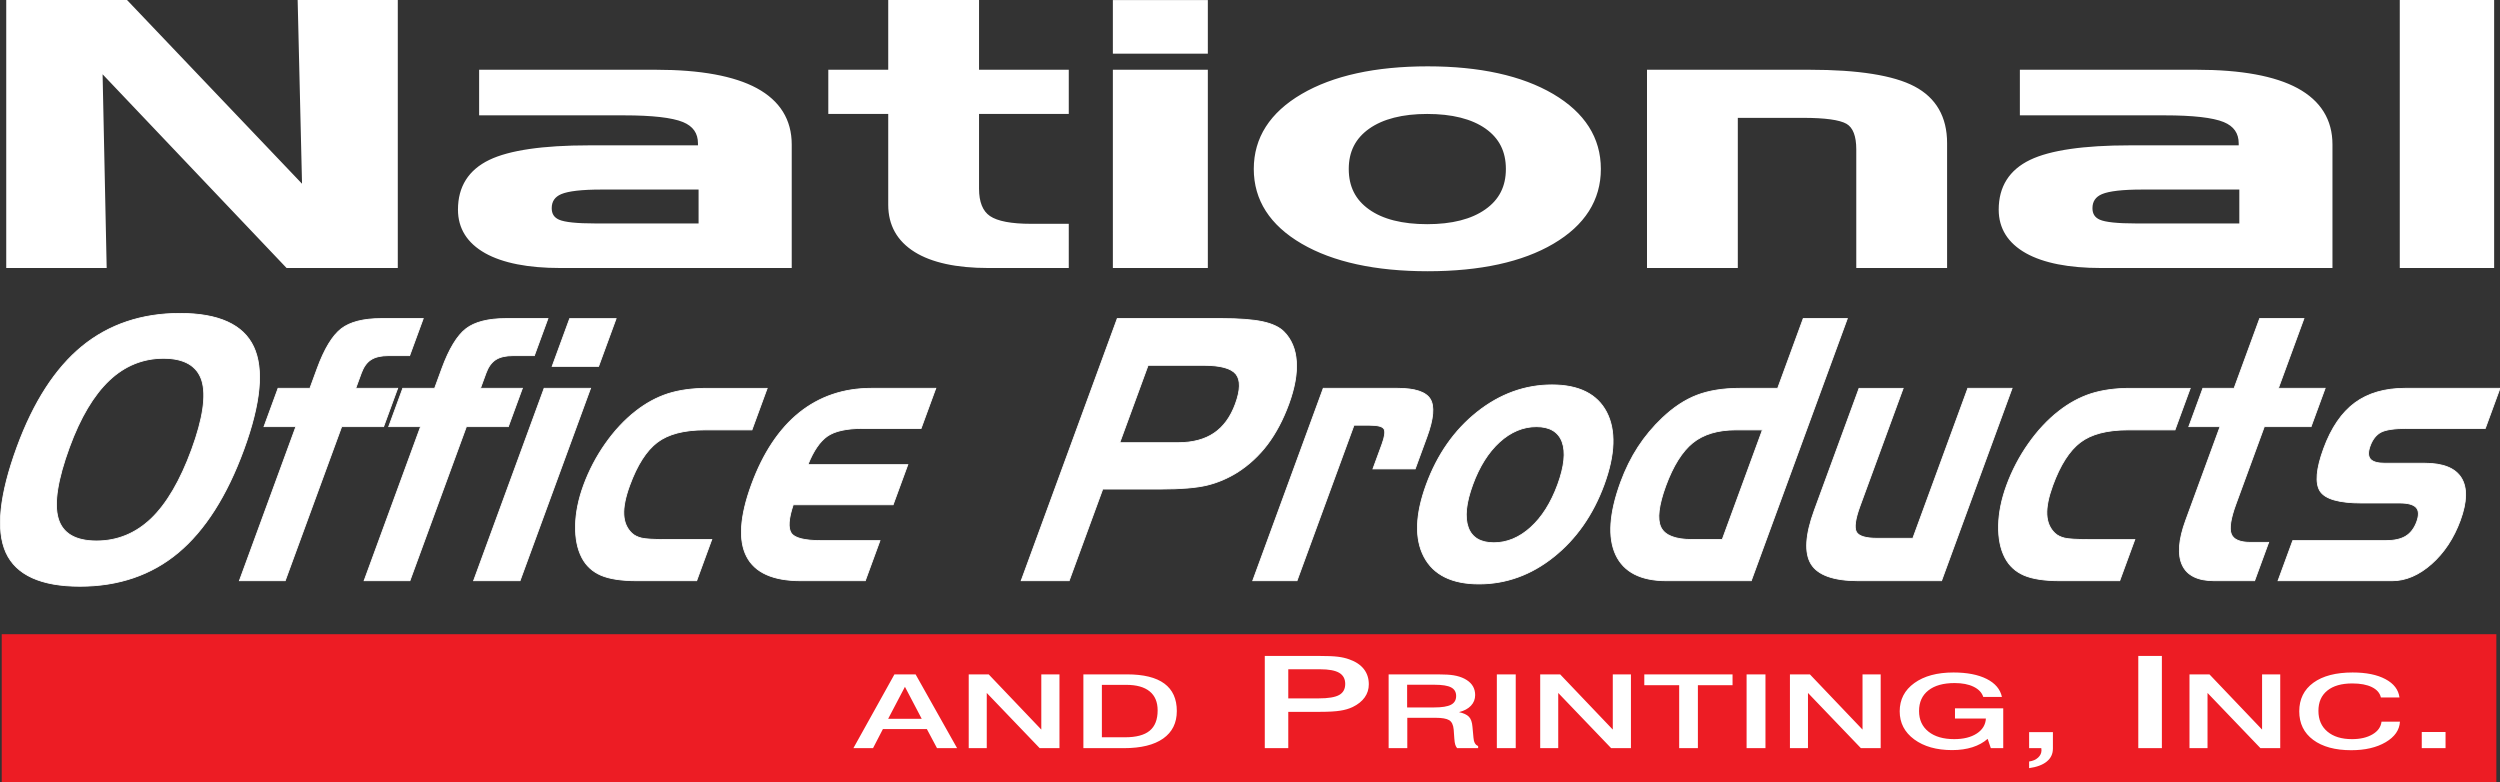 <?xml version="1.0" encoding="utf-8"?>
<!-- Generator: Adobe Illustrator 15.0.0, SVG Export Plug-In . SVG Version: 6.00 Build 0)  -->
<!DOCTYPE svg PUBLIC "-//W3C//DTD SVG 1.1//EN" "http://www.w3.org/Graphics/SVG/1.1/DTD/svg11.dtd">
<svg version="1.1" id="Layer_1" xmlns="http://www.w3.org/2000/svg" xmlns:xlink="http://www.w3.org/1999/xlink" x="0px" y="0px"
	 width="640.673px" height="200.402px" viewBox="0 0 640.673 200.402" enable-background="new 0 0 640.673 200.402"
	 xml:space="preserve">
<rect x="0" y="0" width="640.673" height="200.402" fill="#333333" stroke="none"/>
<g>
	<path fill-rule="evenodd" clip-rule="evenodd" fill="#FFFFFF" d="M2.349,0.75h29.88l45.967,48.261L77.048,0.75h24.144v67.183
		H73.763l-48.261-50.82l1.069,50.82H2.349V0.75L2.349,0.75z M152.477,58.012h27.298V47.827h-25.681
		c-5.085,0-8.604,0.406-10.56,1.232c-1.931,0.827-2.896,2.262-2.896,4.29c0,1.748,0.783,2.948,2.321,3.634
		C144.525,57.669,147.704,58.012,152.477,58.012L152.477,58.012z M123.535,18.626h44.61c11.263,0,19.738,1.544,25.448,4.633
		c5.709,3.104,8.551,7.689,8.551,13.773v30.9h-58.532c-8.188,0-14.497-1.233-18.904-3.696c-4.406-2.48-6.596-5.975-6.596-10.514
		c0-5.615,2.529-9.625,7.614-12.073c5.057-2.434,13.479-3.65,25.237-3.65h28.653v-1.232c0-2.933-1.434-4.992-4.301-6.177
		c-2.894-1.186-8.03-1.779-15.41-1.779h-36.371V18.626L123.535,18.626z M213.018,18.626h15.358V0.75h21.771v17.876h22.995v9.827
		h-22.995v19.919c0,3.65,1.041,6.192,3.128,7.612c2.086,1.419,5.734,2.121,10.923,2.121h8.944v9.827h-19.867
		c-8.03,0-14.211-1.326-18.486-3.993s-6.413-6.49-6.413-11.449V28.453h-15.358V18.626L213.018,18.626z M308.782,13.011h-22.839
		V0.765h22.839V13.011L308.782,13.011z M308.782,67.933h-22.839V18.626h22.839V67.933L308.782,67.933z M344.894,43.303
		c0,4.695,1.824,8.346,5.5,10.966c3.65,2.62,8.787,3.931,15.357,3.931c6.494,0,11.627-1.311,15.33-3.931
		c3.729-2.621,5.58-6.271,5.58-10.966s-1.852-8.345-5.527-10.951c-3.701-2.604-8.838-3.899-15.383-3.899
		c-6.518,0-11.629,1.31-15.33,3.931C346.743,35.004,344.894,38.639,344.894,43.303L344.894,43.303z M409.501,43.303
		c0,7.737-3.936,13.915-11.811,18.532c-7.848,4.616-18.461,6.925-31.811,6.925c-13.32,0-23.959-2.31-31.912-6.942
		c-7.953-4.633-11.914-10.81-11.914-18.515c0-7.737,3.961-13.93,11.914-18.578c7.953-4.648,18.592-6.973,31.912-6.973
		c13.246,0,23.832,2.325,31.758,6.973C405.54,29.373,409.501,35.565,409.501,43.303L409.501,43.303z M422.823,18.626h40.961
		c12.357,0,21.197,1.387,26.49,4.18c5.293,2.792,7.953,7.409,7.953,13.867v31.26h-21.771V38.265c0-3.682-0.965-6.068-2.869-7.177
		c-1.902-1.091-5.736-1.637-11.498-1.637h-17.494v38.481h-21.771V18.626L422.823,18.626z M547.321,58.012h27.299V47.827h-25.682
		c-5.086,0-8.605,0.406-10.559,1.232c-1.932,0.827-2.896,2.262-2.896,4.29c0,1.748,0.783,2.948,2.32,3.634
		C539.37,57.669,542.55,58.012,547.321,58.012L547.321,58.012z M518.38,18.626h44.609c11.264,0,19.738,1.544,25.449,4.633
		c5.709,3.104,8.551,7.689,8.551,13.773v30.9h-58.533c-8.188,0-14.496-1.233-18.902-3.696c-4.406-2.48-6.598-5.975-6.598-10.514
		c0-5.615,2.531-9.625,7.615-12.073c5.057-2.434,13.479-3.65,25.236-3.65h28.654v-1.232c0-2.933-1.434-4.992-4.301-6.177
		c-2.895-1.186-8.029-1.779-15.41-1.779H518.38V18.626L518.38,18.626z M638.421,67.933h-22.684V0.75h22.684V67.933L638.421,67.933z"
		/>
	<path fill="#FFFFFF" d="M365.88,69.51c-13.401,0-24.265-2.37-32.289-7.044c-8.153-4.749-12.287-11.196-12.287-19.163
		c0-7.993,4.134-14.461,12.285-19.225c8.033-4.695,18.897-7.076,32.291-7.076c13.319,0,24.132,2.381,32.138,7.076
		c8.117,4.775,12.233,11.243,12.233,19.225c0,7.987-4.099,14.439-12.182,19.179C390.141,67.145,379.311,69.51,365.88,69.51z
		 M365.88,18.502c-13.124,0-23.733,2.312-31.534,6.871c-7.767,4.539-11.542,10.404-11.542,17.93c0,7.395,3.883,13.406,11.542,17.867
		c7.792,4.539,18.401,6.84,31.534,6.84c13.159,0,23.734-2.295,31.431-6.822c7.592-4.451,11.44-10.468,11.44-17.885
		c0-7.413-3.867-13.445-11.493-17.931C389.485,20.813,378.929,18.502,365.88,18.502z M639.171,68.683h-24.184V0h24.184V68.683z
		 M616.487,67.183h21.184V1.5h-21.184V67.183z M597.739,68.683h-59.283c-8.285,0-14.768-1.276-19.269-3.792
		c-4.633-2.608-6.981-6.366-6.981-11.169c0-5.89,2.705-10.179,8.04-12.749c5.134-2.471,13.734-3.725,25.562-3.725h27.904v-0.482
		c0-2.623-1.255-4.417-3.837-5.484c-2.788-1.142-7.877-1.722-15.124-1.722H517.63V17.876h45.359c11.329,0,20.012,1.589,25.806,4.723
		c5.936,3.227,8.944,8.083,8.944,14.433V68.683z M545.808,38.75c-11.601,0-19.981,1.203-24.911,3.576
		c-4.839,2.33-7.19,6.058-7.19,11.397c0,4.281,2.033,7.506,6.216,9.861c4.271,2.388,10.508,3.6,18.534,3.6h57.783v-30.15
		c0-5.84-2.669-10.129-8.159-13.115c-5.571-3.013-14.014-4.542-25.091-4.542H519.13v8.685h35.621c7.548,0,12.682,0.6,15.694,1.835
		c3.163,1.307,4.767,3.618,4.767,6.871v1.982H545.808z M498.978,68.683h-23.271V38.265c0-3.368-0.84-5.564-2.496-6.529
		c-1.775-1.018-5.519-1.535-11.121-1.535h-16.744v38.481h-23.271V17.876h41.711c12.444,0,21.475,1.436,26.84,4.267
		c5.543,2.923,8.354,7.813,8.354,14.53V68.683z M477.206,67.183h20.271v-30.51c0-6.204-2.471-10.523-7.553-13.204
		c-5.148-2.716-13.943-4.093-26.141-4.093h-40.211v47.807h20.271V28.702h18.244c5.951,0,9.834,0.568,11.871,1.736
		c2.155,1.254,3.246,3.887,3.246,7.827V67.183z M309.532,68.683h-24.339V17.876h24.339V68.683z M286.693,67.183h21.339V19.376
		h-21.339V67.183z M273.893,68.683h-20.617c-8.162,0-14.516-1.382-18.884-4.107c-4.489-2.801-6.766-6.867-6.766-12.085V29.203
		h-15.358V17.876h15.358V0h23.271v17.876h22.995v11.327h-22.995v19.169c0,3.375,0.941,5.728,2.8,6.992
		c1.942,1.321,5.476,1.991,10.501,1.991h9.694V68.683z M213.768,27.703h15.358v24.788c0,4.732,1.982,8.269,6.06,10.813
		c4.127,2.574,10.213,3.879,18.09,3.879h19.117v-8.327h-8.194c-5.407,0-9.118-0.736-11.345-2.251
		c-2.294-1.561-3.456-4.331-3.456-8.232V27.703h22.995v-8.327h-22.995V1.5h-20.271v17.876h-15.358V27.703z M202.895,68.683h-59.282
		c-8.285,0-14.769-1.276-19.27-3.792c-4.633-2.608-6.98-6.365-6.98-11.169c0-5.891,2.704-10.18,8.039-12.749
		c5.135-2.471,13.734-3.725,25.563-3.725h27.903v-0.482c0-2.623-1.255-4.417-3.837-5.484c-2.787-1.142-7.876-1.722-15.124-1.722
		h-37.121V17.876h45.36c11.329,0,20.012,1.589,25.805,4.723c5.936,3.227,8.944,8.083,8.944,14.433V68.683z M150.964,38.75
		c-11.601,0-19.982,1.203-24.912,3.576c-4.838,2.33-7.189,6.058-7.189,11.397c0,4.281,2.032,7.507,6.214,9.861
		c4.272,2.388,10.51,3.6,18.536,3.6h57.782v-30.15c0-5.84-2.669-10.129-8.159-13.115c-5.57-3.013-14.013-4.542-25.09-4.542h-43.86
		v8.685h35.621c7.549,0,12.683,0.6,15.694,1.835c3.164,1.307,4.767,3.618,4.767,6.871v1.982H150.964z M101.941,68.683h-28.5
		l-0.223-0.233L26.292,19.035l1.046,49.648H1.599V0H32.55l44.85,47.088L76.279,0h25.662V68.683z M74.085,67.183h26.356V1.5H77.815
		l1.13,47.493l-1.293,0.535L31.907,1.5H3.099v65.683h22.707l-1.054-50.054l1.294-0.532L74.085,67.183z M365.751,58.95
		c-6.717,0-12.031-1.37-15.795-4.071c-3.856-2.75-5.813-6.645-5.813-11.576c0-4.889,1.966-8.768,5.842-11.529
		c3.814-2.701,9.118-4.07,15.766-4.07c6.688,0,12.009,1.358,15.814,4.036c3.88,2.75,5.846,6.641,5.846,11.564
		c0,4.933-1.984,8.829-5.898,11.58C377.698,57.581,372.396,58.95,365.751,58.95z M365.751,29.203c-6.33,0-11.343,1.276-14.896,3.793
		c-3.506,2.498-5.211,5.87-5.211,10.307c0,4.48,1.696,7.868,5.186,10.355c3.506,2.517,8.525,3.792,14.922,3.792
		c6.328,0,11.34-1.276,14.896-3.793c3.543-2.49,5.264-5.876,5.264-10.354c0-4.471-1.704-7.853-5.211-10.339
		C377.154,30.469,372.124,29.203,365.751,29.203z M575.37,58.762h-28.049c-4.931,0-8.143-0.357-9.819-1.093
		c-1.813-0.809-2.769-2.302-2.769-4.321c0-2.319,1.159-4.041,3.352-4.979c2.057-0.87,5.606-1.292,10.854-1.292h26.432V58.762z
		 M548.938,48.577c-4.973,0-8.427,0.395-10.267,1.173c-1.64,0.702-2.438,1.879-2.438,3.599c0,1.441,0.596,2.378,1.876,2.949
		c1.457,0.639,4.558,0.964,9.212,0.964h26.549v-8.685H548.938z M180.524,58.762h-28.048c-4.932,0-8.144-0.357-9.818-1.093
		c-1.813-0.809-2.77-2.302-2.77-4.321c0-2.319,1.159-4.041,3.351-4.979c2.059-0.87,5.608-1.292,10.854-1.292h26.431V58.762z
		 M154.094,48.577c-4.972,0-8.426,0.395-10.268,1.173c-1.639,0.702-2.438,1.879-2.438,3.599c0,1.441,0.597,2.378,1.877,2.949
		c1.456,0.639,4.557,0.964,9.211,0.964h26.548v-8.685H154.094z M309.532,13.761h-24.339V0.015h24.339V13.761z M286.693,12.261
		h21.339V1.515h-21.339V12.261z"/>
</g>
<g>
	<path fill-rule="evenodd" clip-rule="evenodd" fill="#FFFFFF" d="M4.366,114.551c4.235-11.559,9.79-20.154,16.665-25.784
		c6.887-5.631,15.245-8.455,25.083-8.455c9.92,0,16.212,2.854,18.881,8.548c2.684,5.693,1.837,14.491-2.52,26.377
		c-4.35,11.87-9.958,20.684-16.825,26.408c-6.854,5.724-15.243,8.594-25.163,8.594c-10.028,0-16.336-2.886-18.956-8.641
		C-1.073,135.843-0.133,126.827,4.366,114.551L4.366,114.551z M41.896,91.824c-5.272,0-9.918,1.887-13.909,5.662
		c-3.999,3.791-7.396,9.5-10.196,17.142c-3.041,8.299-4.002,14.367-2.873,18.22c1.115,3.854,4.389,5.787,9.823,5.787
		c5.354,0,10.025-1.918,14.021-5.74c3.981-3.821,7.434-9.718,10.349-17.672c2.922-7.971,3.791-13.868,2.61-17.69
		C50.521,93.726,47.249,91.824,41.896,91.824L41.896,91.824z M75.82,109.341h-8.167l3.602-9.827h8.167l1.864-5.086
		c1.84-5.021,3.896-8.407,6.158-10.17c2.258-1.748,5.676-2.621,10.269-2.621h10.749l-3.481,9.5h-5.367
		c-1.944,0-3.455,0.343-4.522,1.029c-1.08,0.687-1.905,1.825-2.488,3.417l-1.44,3.931h10.748l-3.602,9.827H87.561l-14.469,39.479
		h-11.74L75.82,109.341L75.82,109.341z M107.779,109.341h-8.166l3.601-9.827h8.167l1.864-5.086c1.84-5.021,3.896-8.407,6.159-10.17
		c2.257-1.748,5.675-2.621,10.269-2.621h10.748l-3.481,9.5h-5.367c-1.943,0-3.454,0.343-4.521,1.029
		c-1.081,0.687-1.905,1.825-2.489,3.417l-1.44,3.931h10.749l-3.602,9.827H119.52l-14.468,39.479h-11.74L107.779,109.341
		L107.779,109.341z M153.401,93.898h-11.903l4.488-12.246h11.903L153.401,93.898L153.401,93.898z M133.273,148.821H121.37
		l18.07-49.307h11.903L133.273,148.821L133.273,148.821z M170.34,138.261h12.066l-3.87,10.56h-15.409
		c-3.899,0-6.936-0.467-9.098-1.389c-2.172-0.936-3.811-2.433-4.898-4.508c-1.174-2.246-1.711-5.008-1.649-8.252
		s0.748-6.675,2.074-10.295c1.395-3.805,3.255-7.363,5.582-10.668c2.326-3.308,4.905-6.084,7.742-8.298
		c2.635-2.075,5.398-3.573,8.283-4.509c2.864-0.919,6.216-1.387,10.034-1.387h15.408l-3.904,10.654h-12.065
		c-5.327,0-9.397,1.06-12.187,3.181c-2.796,2.106-5.15,5.787-7.071,11.028c-1.104,3.01-1.61,5.506-1.508,7.487
		c0.089,1.981,0.783,3.573,2.063,4.789c0.639,0.594,1.469,0.998,2.505,1.248C165.479,138.136,167.445,138.261,170.34,138.261
		L170.34,138.261z M205.184,148.821c-7.106,0-11.727-2.075-13.856-6.239c-2.135-4.149-1.703-10.295,1.264-18.392
		c2.973-8.11,7.054-14.24,12.241-18.421c5.195-4.166,11.342-6.254,18.422-6.254h16.563l-3.767,10.279h-15.016
		c-4.104,0-7.122,0.67-9.039,2.012c-1.905,1.341-3.553,3.76-4.947,7.27h25.6l-3.767,10.278h-25.601
		c-1.188,3.541-1.361,5.944-0.52,7.238c0.831,1.295,3.391,1.95,7.67,1.95h15.083l-3.768,10.28H205.184L205.184,148.821z
		 M286.318,81.637h26.715c4.512,0,8.001,0.266,10.497,0.796c2.482,0.53,4.303,1.388,5.469,2.542c1.949,1.95,3.027,4.493,3.227,7.659
		c0.217,3.151-0.436,6.785-1.938,10.887c-1.477,4.024-3.295,7.471-5.469,10.357c-2.172,2.886-4.738,5.256-7.719,7.16
		c-2.481,1.544-5.075,2.651-7.802,3.307c-2.728,0.654-6.639,0.982-11.762,0.982h-14.933l-8.609,23.491h-12.298L286.318,81.637
		L286.318,81.637z M308.48,93.618h-14.255l-7.265,19.825h15.001c3.723,0,6.779-0.811,9.187-2.45c2.4-1.621,4.214-4.118,5.442-7.471
		c1.314-3.587,1.363-6.131,0.15-7.643C315.53,94.366,312.774,93.618,308.48,93.618L308.48,93.618z M339.108,99.514h19.064
		c4.455,0,7.244,0.92,8.363,2.76s0.834,5.069-0.848,9.656l-3.018,8.236h-10.83l2.326-6.348c0.703-1.918,0.879-3.213,0.521-3.868
		c-0.359-0.656-1.598-0.983-3.719-0.983h-3.98l-14.605,39.854h-11.346L339.108,99.514L339.108,99.514z M377.419,124.189
		c-1.721,4.696-2.107,8.347-1.152,10.967c0.943,2.62,3.141,3.932,6.564,3.932c3.383,0,6.539-1.312,9.43-3.932
		c2.904-2.62,5.205-6.271,6.928-10.967c1.719-4.694,2.092-8.344,1.131-10.949c-0.975-2.604-3.176-3.899-6.588-3.899
		c-3.396,0-6.541,1.31-9.43,3.93C381.425,115.892,379.128,119.526,377.419,124.189L377.419,124.189z M411.091,124.189
		c-2.836,7.738-7.15,13.915-12.947,18.533c-5.781,4.616-12.158,6.925-19.115,6.925c-6.943,0-11.643-2.309-14.088-6.942
		c-2.447-4.632-2.248-10.809,0.576-18.516c2.836-7.736,7.17-13.928,13.018-18.577s12.244-6.973,19.188-6.973
		c6.902,0,11.568,2.325,13.996,6.973C414.132,110.261,413.927,116.454,411.091,124.189L411.091,124.189z M441.358,138.261
		l10.297-28.093h-6.85c-4.594,0-8.258,1.107-10.994,3.306c-2.729,2.215-5.043,5.896-6.93,11.044
		c-1.828,4.991-2.242,8.533-1.236,10.606c1.002,2.09,3.646,3.136,7.955,3.136H441.358L441.358,138.261z M448.796,148.821h-21.783
		c-6.576,0-10.896-2.23-12.963-6.677c-2.053-4.445-1.631-10.637,1.283-18.593c1.195-3.26,2.674-6.255,4.447-8.984
		c1.775-2.73,3.854-5.209,6.244-7.472c2.857-2.714,5.795-4.648,8.846-5.818c3.037-1.169,6.693-1.762,10.975-1.762h9.715
		l6.551-17.877h11.307L448.796,148.821L448.796,148.821z M497.563,148.821h-21.375c-6.291,0-10.316-1.436-12.07-4.29
		c-1.748-2.87-1.467-7.457,0.842-13.758l11.457-31.258h11.305l-11.072,30.214c-1.205,3.29-1.504,5.475-0.918,6.582
		c0.592,1.092,2.377,1.639,5.352,1.639h9.117l14.086-38.435h11.346L497.563,148.821L497.563,148.821z M535.024,138.261h12.066
		l-3.871,10.56h-15.408c-3.9,0-6.936-0.467-9.098-1.389c-2.172-0.936-3.811-2.433-4.898-4.508c-1.174-2.246-1.711-5.008-1.65-8.252
		s0.748-6.675,2.074-10.295c1.395-3.805,3.256-7.363,5.582-10.668c2.326-3.308,4.906-6.084,7.742-8.298
		c2.635-2.075,5.398-3.573,8.283-4.509c2.865-0.919,6.215-1.387,10.035-1.387h15.408l-3.904,10.654h-12.066
		c-5.326,0-9.398,1.06-12.188,3.181c-2.795,2.106-5.148,5.787-7.07,11.028c-1.104,3.01-1.609,5.506-1.508,7.487
		c0.09,1.981,0.783,3.573,2.064,4.789c0.639,0.594,1.469,0.998,2.504,1.248C530.163,138.136,532.13,138.261,535.024,138.261
		L535.024,138.261z M564.524,99.514h8.004l6.551-17.877h11.348l-6.553,17.877h11.986l-3.602,9.827h-11.986l-7.299,19.919
		c-1.338,3.65-1.727,6.192-1.16,7.612c0.568,1.419,2.213,2.121,4.916,2.121h4.662l-3.602,9.828h-10.354
		c-4.186,0-6.922-1.326-8.172-3.993c-1.252-2.667-0.965-6.489,0.854-11.45l8.809-24.037h-8.004L564.524,99.514L564.524,99.514z
		 M587.563,138.541h23.914c2.121,0,3.807-0.375,5.051-1.138c1.246-0.765,2.18-1.981,2.799-3.665
		c0.611-1.669,0.572-2.902-0.125-3.667c-0.705-0.78-2.1-1.169-4.191-1.169h-9.797c-5.801,0-9.357-1.014-10.66-3.058
		c-1.291-2.042-0.977-5.677,0.932-10.887c1.943-5.304,4.609-9.204,7.984-11.7c3.387-2.496,7.662-3.743,12.84-3.743h24.363
		l-3.766,10.279h-20.031c-3.26,0-5.5,0.327-6.732,0.983c-1.219,0.655-2.137,1.825-2.748,3.494c-0.561,1.529-0.537,2.651,0.057,3.369
		c0.607,0.718,1.834,1.076,3.682,1.076h10.273c4.701,0,7.826,1.263,9.365,3.775c1.553,2.511,1.457,6.146-0.281,10.888
		c-1.676,4.571-4.137,8.283-7.375,11.153c-3.234,2.854-6.586,4.29-10.037,4.29h-29.283L587.563,138.541L587.563,138.541z"/>
	<path fill="#FFFFFF" d="M20.487,150.348c-10.015,0-16.425-2.929-19.054-8.704c-2.607-5.762-1.655-14.89,2.831-27.13
		c4.223-11.524,9.841-20.215,16.698-25.831c6.881-5.626,15.343-8.479,25.151-8.479c9.915,0,16.301,2.897,18.979,8.61
		c2.681,5.688,1.834,14.59-2.516,26.46c-4.342,11.849-10.014,20.749-16.857,26.454C38.871,147.448,30.382,150.348,20.487,150.348z
		 M46.114,80.42c-9.758,0-18.174,2.836-25.015,8.43c-6.827,5.591-12.423,14.25-16.632,25.738
		c-4.466,12.186-5.421,21.258-2.838,26.967c2.591,5.691,8.936,8.577,18.857,8.577c9.842,0,18.285-2.883,25.094-8.569
		c6.814-5.68,12.465-14.55,16.793-26.362c4.33-11.814,5.179-20.66,2.523-26.294C62.258,83.275,55.938,80.42,46.114,80.42z
		 M379.028,149.755c-6.96,0-11.732-2.355-14.184-7c-2.447-4.633-2.256-10.892,0.57-18.603c2.832-7.725,7.224-13.991,13.052-18.624
		c5.841-4.643,12.318-6.997,19.255-6.997c6.914,0,11.655,2.366,14.092,7.031c2.42,4.659,2.211,10.938-0.621,18.664
		c-2.83,7.721-7.197,13.973-12.981,18.58C392.437,147.417,385.982,149.755,379.028,149.755z M397.722,98.748
		c-6.886,0-13.319,2.338-19.12,6.95c-5.797,4.608-10.166,10.843-12.983,18.529c-2.804,7.651-3,13.852-0.582,18.428
		c2.411,4.568,7.118,6.884,13.992,6.884c6.904,0,13.313-2.321,19.048-6.901c5.753-4.583,10.098-10.802,12.913-18.485
		c2.811-7.666,3.023-13.887,0.633-18.49C409.226,101.074,404.549,98.748,397.722,98.748z M613.079,148.929h-29.438l0.053-0.146
		l3.794-10.351h23.989c2.101,0,3.781-0.377,4.994-1.122c1.223-0.751,2.149-1.966,2.754-3.61c0.597-1.63,0.563-2.827-0.104-3.557
		c-0.681-0.752-2.063-1.134-4.111-1.134h-9.797c-5.819,0-9.437-1.045-10.751-3.108c-1.303-2.062-0.993-5.756,0.921-10.982
		c1.94-5.294,4.639-9.248,8.021-11.75c3.39-2.498,7.731-3.764,12.904-3.764h24.518l-0.053,0.145l-3.792,10.35h-20.106
		c-3.224,0-5.472,0.327-6.682,0.97c-1.188,0.639-2.097,1.795-2.697,3.436c-0.542,1.479-0.529,2.577,0.038,3.263
		c0.582,0.688,1.793,1.037,3.599,1.037h10.273c4.72,0,7.901,1.288,9.457,3.827c1.563,2.529,1.473,6.224-0.271,10.981
		c-1.67,4.555-4.161,8.322-7.405,11.197C619.941,147.476,616.541,148.929,613.079,148.929z M583.95,148.712h29.129
		c3.407,0,6.761-1.434,9.966-4.263c3.216-2.85,5.688-6.588,7.345-11.109c1.721-4.692,1.818-8.324,0.291-10.794
		c-1.514-2.471-4.634-3.724-9.273-3.724h-10.273c-1.872,0-3.139-0.375-3.764-1.114c-0.621-0.75-0.646-1.919-0.076-3.476
		c0.62-1.692,1.562-2.888,2.799-3.552c1.241-0.661,3.523-0.996,6.783-0.996h19.956l3.687-10.063H616.31
		c-5.126,0-9.425,1.252-12.775,3.722c-3.349,2.476-6.022,6.396-7.947,11.65c-1.89,5.16-2.207,8.791-0.941,10.792
		c1.271,1.996,4.827,3.008,10.568,3.008h9.797c2.111,0,3.549,0.405,4.271,1.205c0.724,0.793,0.773,2.064,0.146,3.776
		c-0.622,1.692-1.579,2.943-2.844,3.72c-1.248,0.766-2.966,1.154-5.107,1.154h-23.839L583.95,148.712z M577.865,148.929h-10.429
		c-4.227,0-7.009-1.365-8.27-4.056c-1.259-2.681-0.973-6.561,0.85-11.533l8.756-23.892h-8.004l0.053-0.145l3.628-9.898h8.004
		l6.551-17.877h11.577l-0.053,0.145l-6.5,17.732h11.986l-0.053,0.145l-3.628,9.898h-11.986l-7.272,19.849
		c-1.324,3.612-1.715,6.147-1.161,7.535c0.545,1.362,2.165,2.053,4.815,2.053h4.816l-0.053,0.145L577.865,148.929z M561.077,109.233
		h8.004l-0.053,0.145l-8.809,24.037c-1.802,4.916-2.091,8.74-0.857,11.367c1.223,2.608,3.939,3.931,8.074,3.931h10.278l3.522-9.611
		h-4.508c-2.747,0-4.435-0.736-5.017-2.188c-0.573-1.438-0.184-4.025,1.159-7.689l7.325-19.99h11.986l3.522-9.611H583.72
		l0.053-0.145l6.5-17.732h-11.118l-6.551,17.877H564.6L561.077,109.233z M543.295,148.929h-15.483c-3.891,0-6.966-0.471-9.14-1.397
		c-2.197-0.946-3.862-2.479-4.952-4.557c-1.164-2.229-1.724-5.022-1.663-8.304c0.062-3.251,0.761-6.727,2.081-10.33
		c1.392-3.797,3.274-7.396,5.596-10.693c2.339-3.326,4.95-6.125,7.764-8.321c2.618-2.063,5.417-3.586,8.316-4.527
		c2.88-0.924,6.267-1.393,10.068-1.393h15.563l-0.053,0.145l-3.931,10.725h-12.142c-5.287,0-9.365,1.063-12.122,3.159
		c-2.759,2.079-5.125,5.772-7.034,10.979c-1.097,2.99-1.602,5.495-1.502,7.445c0.088,1.934,0.771,3.52,2.031,4.716
		c0.614,0.571,1.418,0.971,2.455,1.221c1.049,0.237,3.026,0.357,5.877,0.357h12.221l-0.053,0.145L543.295,148.929z M545.882,99.622
		c-3.779,0-7.145,0.465-10.002,1.382c-2.875,0.933-5.65,2.444-8.25,4.491c-2.796,2.183-5.394,4.967-7.721,8.275
		c-2.31,3.283-4.184,6.864-5.568,10.644c-1.312,3.581-2.008,7.032-2.067,10.26c-0.061,3.245,0.49,6.004,1.638,8.2
		c1.065,2.032,2.696,3.532,4.846,4.458c2.146,0.916,5.193,1.38,9.055,1.38h15.333l3.792-10.344h-11.912
		c-2.866,0-4.859-0.122-5.926-0.362c-1.076-0.259-1.911-0.676-2.554-1.274c-1.303-1.236-2.009-2.872-2.099-4.863
		c-0.102-1.978,0.407-4.512,1.514-7.529c1.924-5.247,4.315-8.974,7.106-11.078c2.795-2.125,6.917-3.203,12.253-3.203h11.991
		l3.825-10.438H545.882z M497.639,148.929h-21.45c-6.3,0-10.393-1.461-12.162-4.342c-1.758-2.886-1.478-7.546,0.832-13.852
		l11.483-31.329h11.534l-0.053,0.145l-11.072,30.214c-1.184,3.231-1.494,5.416-0.924,6.495c0.568,1.049,2.337,1.581,5.256,1.581
		h9.042l14.086-38.435h11.575l-0.053,0.145L497.639,148.929z M476.492,99.622l-11.431,31.188
		c-2.286,6.241-2.573,10.839-0.852,13.665c1.729,2.812,5.759,4.238,11.979,4.238h21.3l17.989-49.09h-11.116l-14.086,38.435h-9.192
		c-3.047,0-4.828-0.554-5.446-1.695c-0.609-1.151-0.312-3.333,0.911-6.67l11.02-30.069H476.492z M448.871,148.929h-21.858
		c-6.588,0-10.982-2.268-13.061-6.74c-2.058-4.456-1.628-10.739,1.279-18.676c1.198-3.268,2.698-6.298,4.458-9.006
		c1.758-2.703,3.864-5.223,6.261-7.491c2.852-2.708,5.84-4.674,8.881-5.84c3.05-1.174,6.755-1.77,11.014-1.77h9.64l6.551-17.877
		h11.536l-0.053,0.145L448.871,148.929z M445.845,99.622c-4.232,0-7.911,0.59-10.936,1.755c-3.016,1.157-5.979,3.107-8.811,5.796
		c-2.385,2.257-4.479,4.764-6.228,7.452c-1.751,2.695-3.244,5.71-4.437,8.963c-2.887,7.881-3.319,14.109-1.287,18.511
		c2.04,4.389,6.368,6.614,12.865,6.614h21.708l24.542-66.967h-11.077l-6.551,17.877H445.845z M332.459,148.929h-11.575l0.053-0.146
		l18.097-49.377h19.14c4.476,0,7.32,0.946,8.455,2.812c1.133,1.862,0.851,5.143-0.838,9.749l-3.044,8.307h-11.06l0.053-0.145
		l2.326-6.348c0.69-1.884,0.868-3.156,0.528-3.779c-0.337-0.615-1.557-0.927-3.624-0.927h-3.905L332.459,148.929z M321.192,148.712
		h11.116l14.605-39.854h4.056c2.183,0,3.431,0.34,3.813,1.04c0.377,0.69,0.208,1.984-0.515,3.957l-2.273,6.203h10.601l2.991-8.165
		c1.665-4.542,1.953-7.759,0.857-9.563c-1.094-1.797-3.876-2.708-8.271-2.708h-18.989L321.192,148.712z M274.07,148.929h-12.527
		l0.053-0.146l24.647-67.254h26.79c4.488,0,8.027,0.269,10.52,0.799c2.475,0.528,4.333,1.394,5.522,2.571
		c1.963,1.963,3.059,4.564,3.258,7.729c0.217,3.14-0.438,6.818-1.943,10.931c-1.474,4.016-3.318,7.51-5.484,10.385
		c-2.151,2.859-4.757,5.277-7.746,7.186c-2.499,1.555-5.135,2.672-7.835,3.321c-2.726,0.654-6.691,0.985-11.787,0.985H282.68
		L274.07,148.929z M261.853,148.712h12.067l8.609-23.491h15.008c5.079,0,9.027-0.33,11.736-0.979
		c2.678-0.644,5.292-1.752,7.771-3.294c2.966-1.895,5.554-4.295,7.689-7.133c2.152-2.858,3.987-6.333,5.453-10.33
		c1.496-4.084,2.146-7.732,1.932-10.843c-0.196-3.112-1.271-5.665-3.195-7.59c-1.159-1.147-2.981-1.993-5.415-2.513
		c-2.478-0.527-6.002-0.794-10.475-0.794h-26.639L261.853,148.712z M221.822,148.929h-16.639c-7.121,0-11.815-2.119-13.952-6.298
		c-2.137-4.153-1.714-10.37,1.258-18.479c2.96-8.075,7.09-14.288,12.275-18.468c5.196-4.166,11.416-6.278,18.489-6.278h16.718
		l-3.846,10.495h-15.091c-4.067,0-7.088,0.67-8.978,1.992c-1.852,1.304-3.482,3.683-4.849,7.073h25.595l-3.847,10.494h-25.598
		c-1.147,3.446-1.318,5.825-0.507,7.071c0.809,1.262,3.358,1.901,7.579,1.901h15.237L221.822,148.929z M223.254,99.622
		c-7.022,0-13.197,2.096-18.354,6.231c-5.154,4.154-9.262,10.336-12.207,18.374c-2.95,8.049-3.377,14.208-1.269,18.306
		c2.097,4.101,6.727,6.18,13.76,6.18h16.488l3.688-10.063h-14.928c-4.299,0-6.909-0.673-7.761-2c-0.866-1.332-0.7-3.73,0.508-7.331
		l0.025-0.074h25.602l3.688-10.063H206.89l0.059-0.148c1.395-3.508,3.072-5.971,4.985-7.318c1.927-1.348,4.989-2.031,9.102-2.031
		h14.94l3.687-10.063H223.254z M178.611,148.929h-15.484c-3.89,0-6.965-0.471-9.141-1.397c-2.195-0.946-3.861-2.479-4.951-4.557
		c-1.165-2.23-1.725-5.024-1.661-8.304c0.062-3.255,0.762-6.731,2.08-10.33c1.394-3.802,3.276-7.4,5.595-10.693
		c2.34-3.328,4.952-6.127,7.765-8.321c2.619-2.063,5.417-3.586,8.316-4.527c2.879-0.924,6.266-1.393,10.067-1.393h15.563
		l-3.984,10.87h-12.141c-5.287,0-9.365,1.063-12.121,3.159c-2.761,2.079-5.127,5.773-7.035,10.979
		c-1.098,2.994-1.603,5.499-1.502,7.444c0.087,1.933,0.771,3.52,2.03,4.716c0.614,0.571,1.418,0.971,2.456,1.221
		c1.049,0.237,3.027,0.357,5.876,0.357h12.221L178.611,148.929z M181.197,99.622c-3.779,0-7.144,0.465-10.001,1.382
		c-2.875,0.933-5.65,2.444-8.25,4.491c-2.795,2.181-5.393,4.966-7.721,8.275c-2.308,3.278-4.182,6.859-5.568,10.644
		c-1.311,3.577-2.006,7.028-2.067,10.26c-0.063,3.244,0.488,6.002,1.637,8.2c1.066,2.032,2.696,3.532,4.846,4.458
		c2.147,0.916,5.194,1.38,9.055,1.38h15.333l3.791-10.344H170.34c-2.865,0-4.858-0.122-5.926-0.362
		c-1.076-0.259-1.911-0.676-2.554-1.274c-1.303-1.237-2.009-2.873-2.099-4.863c-0.102-1.975,0.407-4.508,1.515-7.529
		c1.923-5.246,4.314-8.973,7.107-11.078c2.795-2.125,6.917-3.203,12.252-3.203h11.989l3.826-10.438H181.197z M133.349,148.929
		h-12.133l0.053-0.146l18.096-49.377h12.134l-0.053,0.145L133.349,148.929z M121.525,148.712h11.673l17.99-49.09h-11.673
		L121.525,148.712z M105.127,148.929H93.156l0.054-0.146l14.415-39.334h-8.167l3.681-10.043h8.167l1.838-5.015
		c1.835-5.008,3.919-8.446,6.194-10.218c2.266-1.754,5.743-2.644,10.335-2.644h10.903l-3.562,9.716h-5.442
		c-1.918,0-3.419,0.341-4.463,1.012c-1.05,0.667-1.872,1.798-2.446,3.363l-1.387,3.786h10.748l-3.681,10.043h-10.748
		L105.127,148.929z M93.466,148.712h11.51l14.469-39.479h10.748l3.522-9.611h-10.748l1.493-4.076
		c0.591-1.611,1.442-2.779,2.532-3.471c1.079-0.694,2.62-1.046,4.58-1.046h5.292l3.402-9.284h-10.594
		c-4.543,0-7.976,0.875-10.202,2.599c-2.242,1.747-4.304,5.152-6.124,10.122l-1.89,5.157h-8.167l-3.522,9.611h8.167l-0.054,0.145
		L93.466,148.712z M73.167,148.929h-11.97l0.053-0.146l14.415-39.334h-8.166l3.681-10.043h8.166l1.839-5.015
		c1.835-5.007,3.918-8.445,6.193-10.218c2.267-1.754,5.743-2.644,10.335-2.644h10.903l-3.561,9.716h-5.442
		c-1.918,0-3.42,0.341-4.464,1.012c-1.05,0.667-1.872,1.798-2.445,3.363l-1.388,3.786h10.749l-3.682,10.043H87.636L73.167,148.929z
		 M61.507,148.712h11.51l14.469-39.479h10.748l3.522-9.611H91.007l1.494-4.076c0.591-1.611,1.442-2.778,2.532-3.471
		c1.078-0.694,2.619-1.046,4.58-1.046h5.291l3.402-9.284H97.713c-4.542,0-7.975,0.875-10.202,2.599
		c-2.242,1.747-4.303,5.153-6.123,10.122l-1.891,5.157h-8.166l-3.522,9.611h8.166l-0.053,0.145L61.507,148.712z M382.831,139.196
		c-3.467,0-5.71-1.347-6.666-4.003c-0.957-2.626-0.569-6.341,1.152-11.041c1.703-4.647,4.028-8.335,6.911-10.961
		c2.896-2.626,6.094-3.958,9.503-3.958c3.453,0,5.703,1.335,6.689,3.969c0.968,2.624,0.587,6.333-1.131,11.024
		c-1.723,4.695-4.063,8.399-6.957,11.01C389.435,137.864,386.237,139.196,382.831,139.196z M393.731,109.449
		c-3.354,0-6.502,1.313-9.357,3.902c-2.856,2.602-5.163,6.261-6.854,10.875c-1.704,4.651-2.092,8.315-1.152,10.893
		c0.922,2.562,3.097,3.861,6.463,3.861c3.352,0,6.499-1.313,9.357-3.904c2.867-2.587,5.188-6.263,6.898-10.924
		c1.7-4.642,2.08-8.301,1.131-10.875C399.268,110.737,397.085,109.449,393.731,109.449z M24.74,138.742
		c-5.461,0-8.801-1.973-9.927-5.865c-1.128-3.85-0.161-10.002,2.875-18.287c2.792-7.618,6.231-13.399,10.224-17.184
		c3.993-3.776,8.698-5.691,13.983-5.691c5.378,0,8.718,1.946,9.928,5.783c1.184,3.829,0.305,9.804-2.611,17.76
		c-2.909,7.938-6.399,13.897-10.375,17.713C34.833,136.801,30.091,138.742,24.74,138.742z M41.896,91.932
		c-5.229,0-9.884,1.895-13.835,5.632c-3.968,3.76-7.389,9.514-10.169,17.101c-3.02,8.24-3.985,14.348-2.871,18.152
		c1.097,3.788,4.366,5.709,9.72,5.709c5.293,0,9.985-1.921,13.947-5.71c3.951-3.792,7.424-9.725,10.321-17.631
		c2.899-7.911,3.777-13.839,2.608-17.621C50.438,93.827,47.168,91.932,41.896,91.932z M441.434,138.369h-7.833
		c-4.326,0-7.035-1.076-8.053-3.197c-1.014-2.091-0.6-5.688,1.232-10.69c1.883-5.137,4.226-8.868,6.963-11.091
		c2.75-2.21,6.472-3.33,11.063-3.33h7.004l-0.053,0.145L441.434,138.369z M444.806,110.276c-4.54,0-8.217,1.104-10.927,3.282
		c-2.706,2.198-5.026,5.897-6.896,10.997c-1.812,4.945-2.229,8.485-1.241,10.522c0.979,2.041,3.622,3.076,7.858,3.076h7.683
		l10.218-27.877H444.806z M301.962,113.551h-15.156l7.344-20.041h14.331c4.376,0,7.105,0.753,8.346,2.302
		c1.232,1.537,1.187,4.143-0.134,7.748c-1.234,3.369-3.079,5.9-5.483,7.523C308.803,112.721,305.691,113.551,301.962,113.551z
		 M287.115,113.335h14.847c3.686,0,6.756-0.818,9.126-2.431c2.366-1.598,4.184-4.094,5.401-7.419
		c1.293-3.528,1.35-6.065,0.168-7.539c-1.18-1.474-3.931-2.221-8.177-2.221h-14.18L287.115,113.335z M153.477,94.006h-12.133
		l4.566-12.461h12.134L153.477,94.006z M141.653,93.791h11.673l4.408-12.03h-11.673L141.653,93.791z"/>
</g>
<g>
	<polygon fill-rule="evenodd" clip-rule="evenodd" fill="#ED1C24" points="0.443,162.518 639.741,162.518 639.741,200.402 
		0.443,200.402 0.443,162.518 	"/>
</g>
<g>
	<path fill-rule="evenodd" clip-rule="evenodd" fill="#FFFFFF" d="M231.908,176.006l-4.303,8.203h8.604L231.908,176.006
		L231.908,176.006z M229.215,172.822h5.426l10.634,18.906h-5.148l-2.6-4.891h-11.264l-2.532,4.891h-5.031L229.215,172.822
		L229.215,172.822z M248.254,172.822h5.117l13.483,14.148v-14.148h4.655v18.906h-5.072l-13.561-14.146v14.146h-4.623V172.822
		L248.254,172.822z M282.378,175.506v13.436h5.921c2.868,0,4.98-0.559,6.331-1.682c1.359-1.123,2.038-2.859,2.038-5.209
		c0-2.141-0.679-3.762-2.047-4.873c-1.358-1.113-3.362-1.672-5.996-1.672H282.378L282.378,175.506z M277.639,172.822h11.188
		c4.242,0,7.43,0.783,9.561,2.355c2.129,1.572,3.194,3.916,3.194,7.037c0,3.057-1.165,5.406-3.497,7.049
		c-2.332,1.645-5.686,2.465-10.063,2.465h-10.384V172.822L277.639,172.822z M330.146,171.514v7.459h7.816
		c2.432,0,4.176-0.289,5.215-0.865c1.041-0.58,1.561-1.521,1.561-2.842c0-1.293-0.52-2.24-1.551-2.85
		c-1.033-0.602-2.658-0.902-4.883-0.902H330.146L330.146,171.514z M324.124,168.096h13.787c2.223,0,3.873,0.066,4.947,0.203
		c1.074,0.131,2.037,0.355,2.885,0.662c1.66,0.58,2.91,1.408,3.766,2.498c0.846,1.084,1.273,2.387,1.273,3.904
		c0,1.256-0.35,2.371-1.057,3.363c-0.705,0.986-1.727,1.807-3.068,2.459c-0.922,0.443-1.996,0.756-3.221,0.947
		c-1.232,0.193-2.928,0.291-5.09,0.291h-8.201v9.305h-6.021V168.096L324.124,168.096z M360.604,175.479v5.816h6.9
		c2.02,0,3.463-0.229,4.344-0.695c0.881-0.459,1.316-1.209,1.316-2.246c0-1.006-0.428-1.74-1.291-2.195
		c-0.855-0.455-2.273-0.68-4.252-0.68H360.604L360.604,175.479z M355.864,172.822h12.486c0.377,0,0.799,0.012,1.258,0.027
		c0.145,0.006,0.227,0.012,0.254,0.012c2.557,0,4.553,0.465,6.004,1.402c1.449,0.93,2.17,2.213,2.17,3.85
		c0,1.068-0.359,1.982-1.08,2.744s-1.746,1.309-3.063,1.643c1.176,0.252,2.021,0.641,2.543,1.178c0.52,0.531,0.82,1.402,0.914,2.607
		l0.25,2.713c0,0.004,0,0.014,0,0.025c0.084,1.178,0.479,1.896,1.199,2.154v0.551h-5.383c-0.209-0.246-0.369-0.541-0.477-0.881
		c-0.111-0.334-0.193-0.871-0.244-1.609l-0.16-2.258c-0.102-1.215-0.494-2.02-1.166-2.426c-0.678-0.4-1.818-0.604-3.43-0.604h-0.932
		h-6.363v7.777h-4.781V172.822L355.864,172.822z M383.595,172.822h4.84v18.906h-4.84V172.822L383.595,172.822z M394.706,172.822
		h5.115l13.486,14.148v-14.148h4.652v18.906h-5.072l-13.559-14.146v14.146h-4.623V172.822L394.706,172.822z M421.384,172.822h22.615
		v2.771h-8.881v16.135h-4.795v-16.135h-8.939V172.822L421.384,172.822z M447.597,172.822h4.838v18.906h-4.838V172.822
		L447.597,172.822z M458.706,172.822h5.117l13.484,14.148v-14.148h4.654v18.906h-5.072l-13.561-14.146v14.146h-4.623V172.822
		L458.706,172.822z M513.032,178.611h-4.779c-0.361-1.123-1.193-1.992-2.484-2.623c-1.291-0.629-2.9-0.941-4.846-0.941
		c-2.893,0-5.141,0.623-6.734,1.879c-1.602,1.254-2.396,3.018-2.396,5.295c0,2.23,0.803,3.988,2.414,5.275
		c1.609,1.281,3.814,1.922,6.6,1.922c2.373,0,4.293-0.477,5.77-1.434c1.475-0.959,2.256-2.242,2.348-3.852h-7.924v-2.607h12.367
		v10.203h-3.184l-0.807-2.387c-1.072,0.947-2.381,1.664-3.908,2.152c-1.535,0.486-3.262,0.734-5.189,0.734
		c-4.002,0-7.238-0.916-9.721-2.74c-2.48-1.828-3.725-4.227-3.725-7.195c0-3.029,1.252-5.443,3.758-7.252
		c2.5-1.803,5.838-2.705,10.021-2.705c3.488,0,6.324,0.553,8.512,1.652C511.312,175.096,512.612,176.635,513.032,178.611
		L513.032,178.611z M520.001,187.621h6.096v4.207c0,1.357-0.518,2.465-1.561,3.318c-1.039,0.861-2.557,1.424-4.535,1.705v-1.705
		c0.947-0.125,1.719-0.459,2.297-0.996c0.578-0.531,0.871-1.166,0.871-1.889c0-0.012-0.006-0.078-0.023-0.193
		c-0.018-0.119-0.025-0.23-0.025-0.34h-3.119V187.621L520.001,187.621z M547.978,168.096h6.045v23.633h-6.045V168.096
		L547.978,168.096z M561.099,172.822h5.117l13.484,14.148v-14.148h4.654v18.906h-5.072l-13.561-14.146v14.146h-4.623V172.822
		L561.099,172.822z M614.913,178.738h-4.764c-0.26-1.139-1.031-2.021-2.305-2.65c-1.275-0.631-2.953-0.943-5.025-0.943
		c-2.758,0-4.896,0.613-6.404,1.836c-1.518,1.227-2.273,2.951-2.273,5.186c0,2.252,0.762,4.021,2.297,5.313
		c1.535,1.293,3.631,1.939,6.305,1.939c2.123,0,3.877-0.41,5.26-1.227c1.385-0.816,2.146-1.9,2.307-3.242h4.721
		c-0.117,2.141-1.344,3.895-3.664,5.258c-2.322,1.363-5.268,2.049-8.814,2.049c-4.125,0-7.381-0.889-9.762-2.656
		c-2.373-1.77-3.563-4.207-3.563-7.307c0-3.127,1.207-5.57,3.613-7.328c2.416-1.754,5.77-2.629,10.064-2.629
		c3.488,0,6.289,0.568,8.418,1.709C613.454,175.178,614.653,176.744,614.913,178.738L614.913,178.738z M620.622,187.588h6.096v4.141
		h-6.096V187.588L620.622,187.588z"/>
</g>
</svg>

